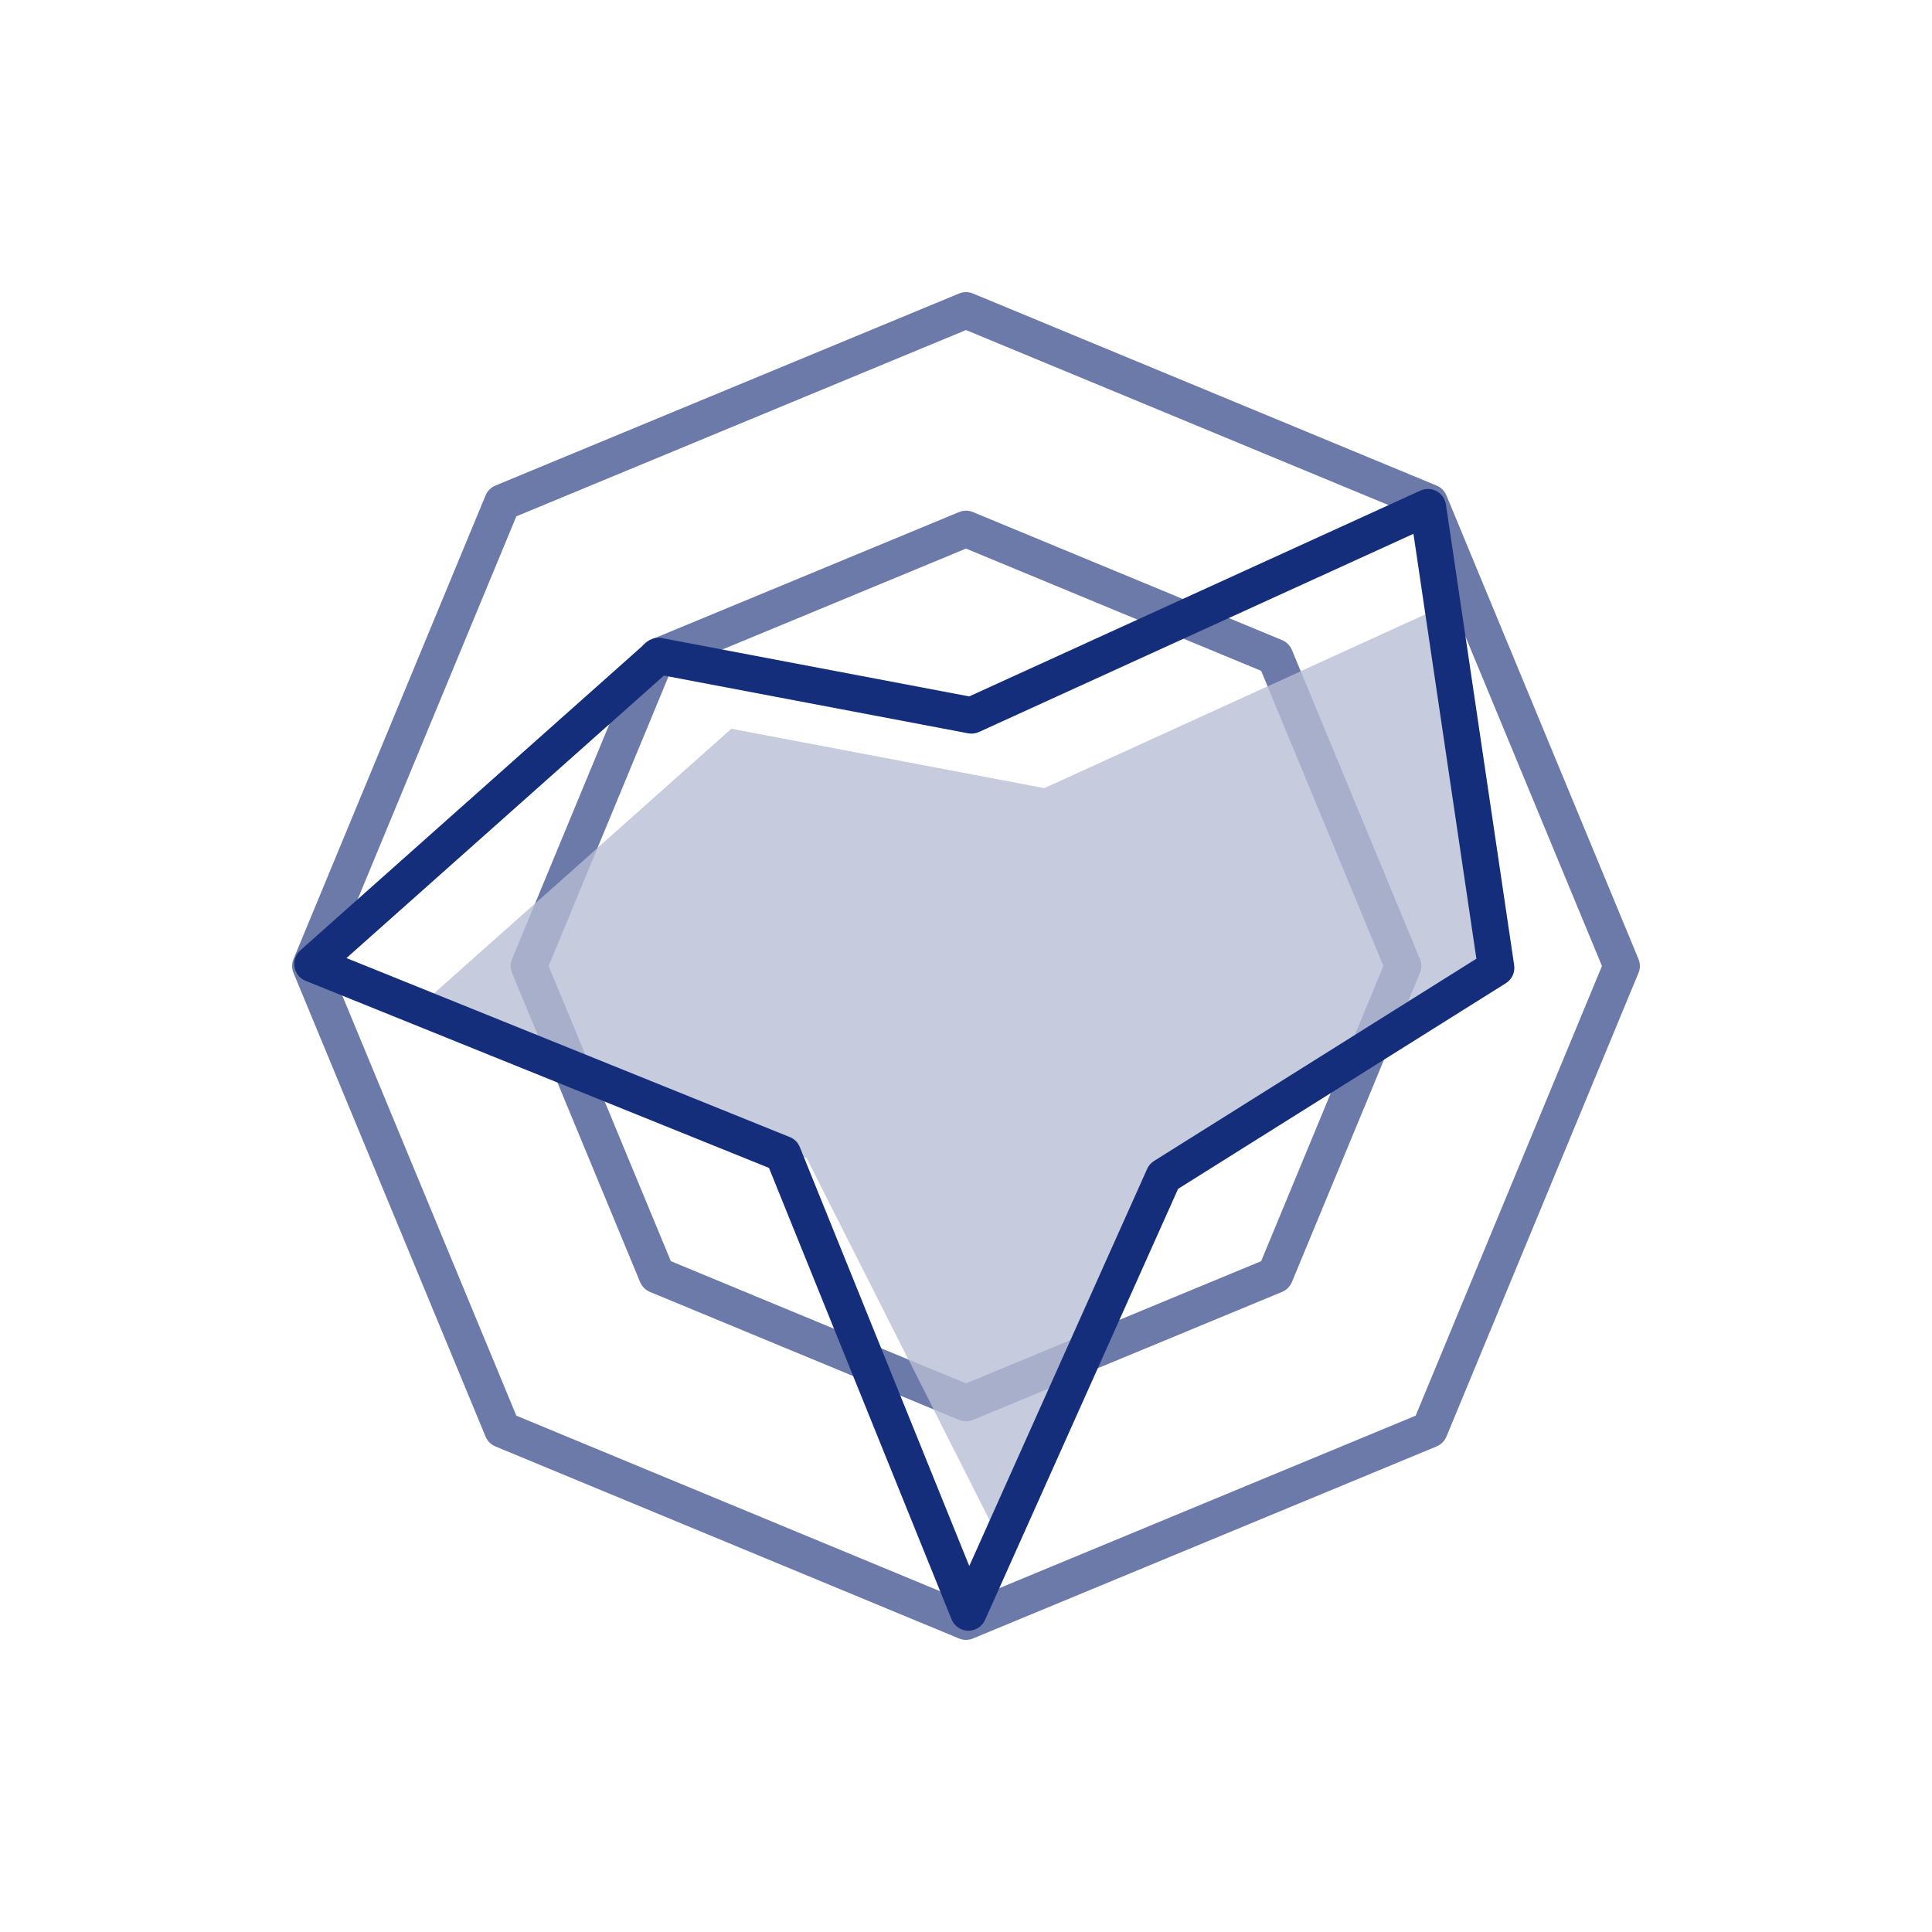 <svg version="1.1" xmlns="http://www.w3.org/2000/svg" xmlns:xlink="http://www.w3.org/1999/xlink" overflow="visible" preserveAspectRatio="none" viewBox="0 0 102 102" height="57" width="57"><g transform="translate(1, 1)"><title>Radar_mini</title><desc>Created with Sketch.</desc><g fill-rule="evenodd" fill="none" stroke-width="1" stroke="none" id="Radar_mini">
        <polygon points="75.163 31.023 77.988 50.096 60.44 61.106 51.812 80.375 41.585 60.129 39.037 59.396 21.115 52.162 37.613 37.479 54.137 40.615" fill="#C6CBDE" id="Path" vector-effect="non-scaling-stroke"/>
        <path fill="#6C7AAA" id="Shape" d="M50.367,14.496 C50.133,14.398 49.867,14.398 49.633,14.496 L25.156,24.635 C24.919,24.733 24.733,24.919 24.635,25.156 L14.496,49.633 C14.398,49.867 14.398,50.133 14.496,50.367 L24.635,74.844 C24.733,75.081 24.919,75.267 25.156,75.365 L49.633,85.504 C49.867,85.602 50.133,85.602 50.367,85.504 L74.844,75.365 C75.081,75.267 75.267,75.081 75.365,74.844 L85.504,50.367 C85.602,50.133 85.602,49.867 85.504,49.633 L75.365,25.156 C75.267,24.919 75.081,24.733 74.844,24.635 L50.367,14.496 L50.367,14.496 Z M26.26,26.26 L16.425,50 L26.26,73.74 L50,83.575 L73.74,73.74 L83.575,50 L73.74,26.26 L50,16.425 L26.26,26.26 Z M50.367,26.035 C50.133,25.937 49.867,25.937 49.633,26.035 L33.313,32.794 C33.079,32.892 32.892,33.079 32.794,33.313 L26.035,49.633 C25.937,49.867 25.937,50.133 26.035,50.367 L32.794,66.687 C32.892,66.921 33.079,67.108 33.313,67.206 L49.633,73.965 C49.867,74.063 50.133,74.063 50.367,73.965 L66.687,67.206 C66.921,67.108 67.108,66.921 67.206,66.687 L73.965,50.367 C74.063,50.133 74.063,49.867 73.965,49.633 L67.206,33.313 C67.108,33.079 66.921,32.892 66.687,32.794 L50.367,26.035 Z M34.417,34.417 L27.963,50 L34.417,65.583 L50,72.037 L65.583,65.583 L72.037,50 L65.583,34.417 L50,27.963 L34.417,34.417 Z" vector-effect="non-scaling-stroke"/>
        <polygon points="75.163 31.023 77.988 50.096 60.44 61.106 51.812 80.375 41.585 60.129 39.037 59.396 21.115 52.162 37.613 37.479 54.137 40.615" fill="#C6CBDE" fill-opacity="0.65" id="Path" vector-effect="non-scaling-stroke"/>
        <path fill="#142E7B" id="Shape" d="M50.169,35.767 L73.988,24.902 C74.263,24.777 74.581,24.787 74.846,24.931 C75.112,25.075 75.294,25.337 75.338,25.635 L78.94,49.956 C78.996,50.333 78.823,50.708 78.5,50.91 L61.198,61.765 L51.006,84.525 C50.848,84.877 50.496,85.1 50.112,85.094 C49.725,85.087 49.383,84.85 49.237,84.492 L39.598,60.66 L15.137,50.783 C14.827,50.66 14.606,50.385 14.548,50.056 C14.492,49.729 14.608,49.394 14.856,49.173 L33.127,32.915 C33.35,32.717 33.654,32.633 33.946,32.688 L50.169,35.767 L50.169,35.767 Z M73.623,27.183 L50.69,37.644 C50.51,37.727 50.306,37.752 50.112,37.715 L34.052,34.667 L17.292,49.581 L40.696,59.031 C40.938,59.127 41.131,59.319 41.227,59.562 L50.173,81.679 L59.563,60.713 C59.64,60.54 59.767,60.392 59.929,60.292 L76.946,49.615 L73.623,27.183 Z" vector-effect="non-scaling-stroke"/>
    </g></g></svg>